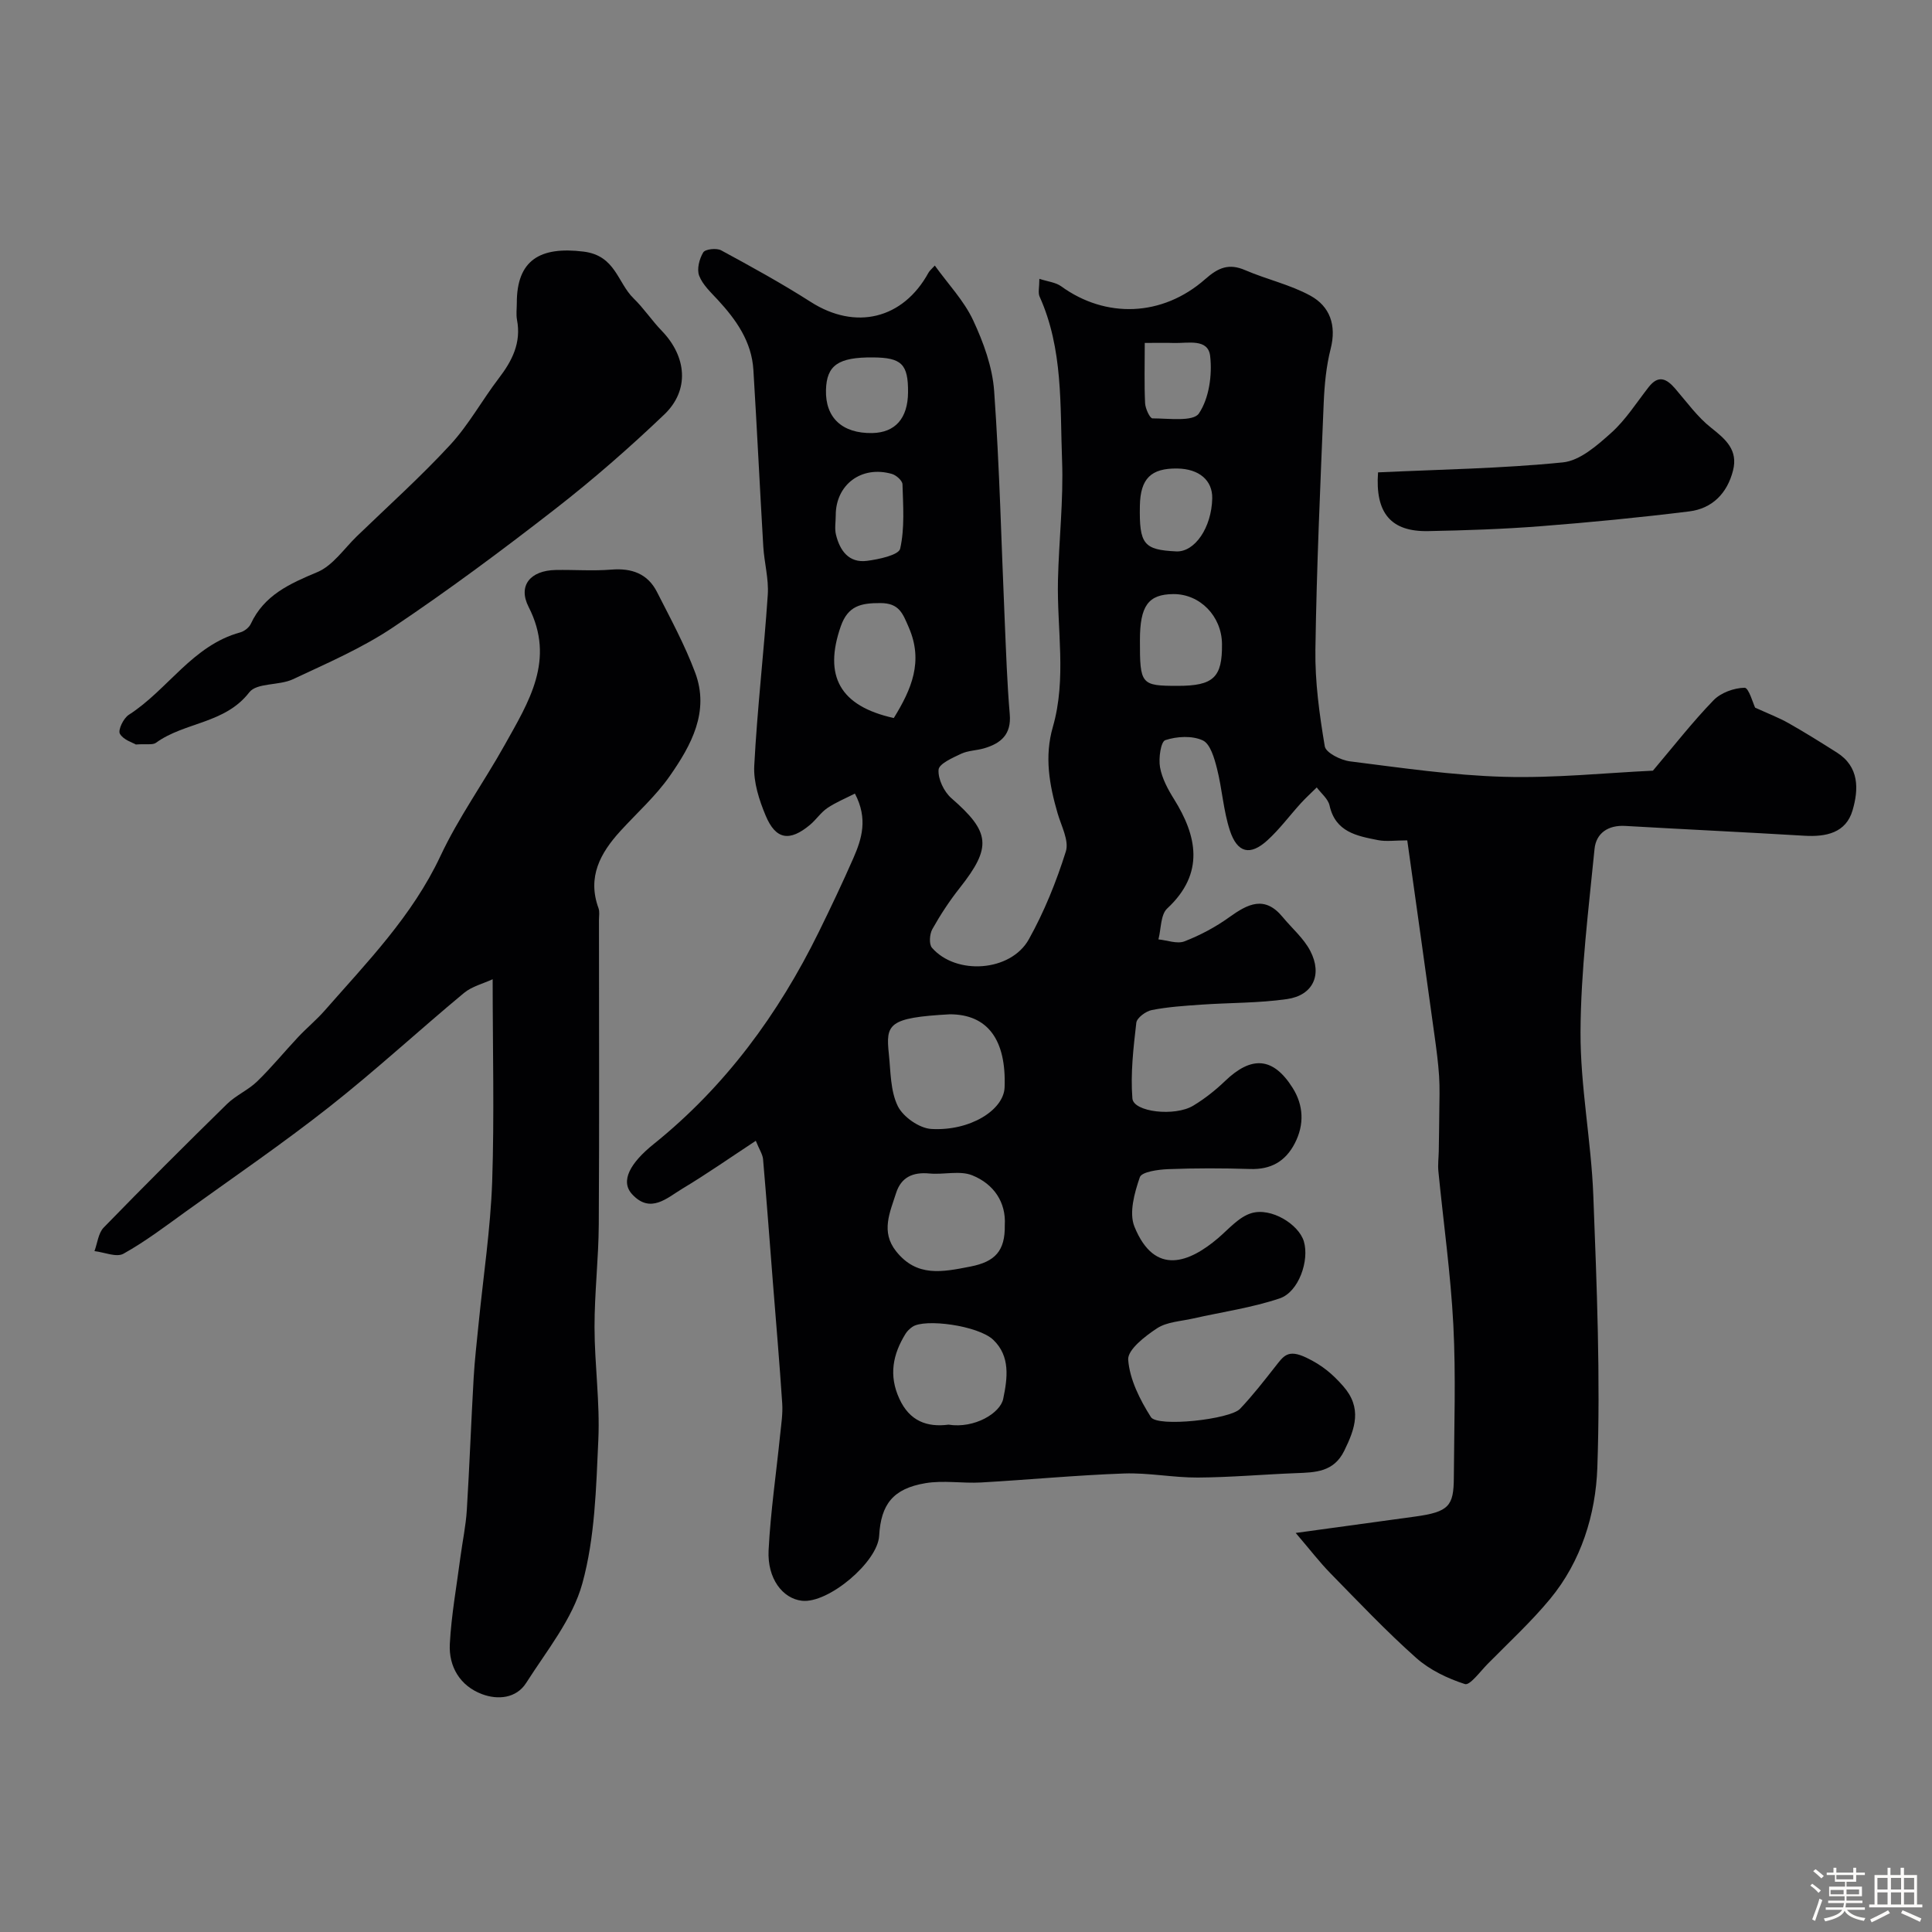 <svg enable-background="new 0 0 400 400" viewBox="0 0 400 400" xmlns="http://www.w3.org/2000/svg"><rect x="0" y="0" width="400" height="400" fill="#808080" stroke="none"/><path d="m374.8 390.4.4-.4c.7.5 1.3 1 1.8 1.4l-.5.5c-.5-.6-1.1-1.1-1.7-1.5zm1 7.3-.6-.3c.5-1.4 1.1-2.8 1.5-4.3.2.1.4.2.6.3-.5 1.3-1 2.8-1.5 4.3zm-.4-10.3.5-.4c.4.3 1 .8 1.7 1.4l-.5.5c-.5-.5-1.1-1-1.7-1.5zm2.5.3h1.7v-1h.6v1h3.5v-1h.6v1h1.8v.5h-1.8v1.4h-2v1h3.2v2h-3.2v.9h3.3v.5h-3.4c0 .3-.1.6-.1.9h4v.5h-3.7c.7.9 1.9 1.5 3.8 1.7-.1.2-.2.4-.3.6-2.1-.4-3.5-1.1-4-2.1-.4 1-1.8 1.7-4 2.2-.1-.2-.2-.4-.3-.6 2.1-.4 3.4-1 3.8-1.8h-3.4v-.5h3.6c.1-.3.1-.6.2-.9h-3.3v-.5h3.4c0-.3 0-.6 0-.9h-3.2v-2h3.3v-1h-2.1v-1.4h-1.7v-.5zm1.1 3.5v1h2.7c0-.3 0-.4 0-.4 0-.1 0-.2 0-.2 0-.1 0-.2 0-.3h-2.7zm1.2-3v.9h3.5v-.9zm4.7 3h-2.6v.6.4h2.6z" fill="#fcfbfa"/><path d="m393.6 386.7h.6v1.5h2.7v6.1h1.1v.6h-11v-.6h1.1v-6.1h2.7v-1.5h.6v1.5h2.1v-1.5zm-2.7 8.8.4.6c-1.2.6-2.5 1.3-3.8 1.9-.1-.2-.2-.4-.3-.6 1.2-.6 2.5-1.2 3.7-1.9zm-2.2-6.7v2.4h2.1v-2.4zm0 3v2.5h2.1v-2.5zm2.8-3v2.4h2.1v-2.4zm0 3v2.5h2.1v-2.5zm6 6.1c-1.4-.7-2.7-1.3-3.9-1.8l.3-.6c1.5.6 2.7 1.2 3.9 1.7zm-1.2-9.1h-2.1v2.4h2.1zm-2.1 3v2.5h2.1v-2.5z" fill="#fcfbfa"/><g fill="#010103"><path d="m156.48 236.19c-5.37 3.53-10.15 6.88-15.15 9.88-3.2 1.91-6.65 5.34-10.47 1.17-2.49-2.72-.37-6.48 4.5-10.39 14.81-11.91 25.8-26.89 34.15-43.87 2.48-5.05 4.9-10.14 7.16-15.29 1.76-4.02 3.07-8.17.33-13.39-1.97 1.01-3.97 1.82-5.71 3-1.35.92-2.31 2.4-3.58 3.47-4.22 3.52-7.09 3.1-9.18-1.89-1.36-3.24-2.55-6.94-2.37-10.35.62-11.82 2.01-23.6 2.8-35.41.22-3.28-.73-6.63-.93-9.96-.72-12.2-1.3-24.4-2.05-36.59-.36-5.84-3.54-10.34-7.37-14.49-1.44-1.56-3.14-3.12-3.86-5.01-.51-1.35.04-3.48.85-4.82.42-.68 2.76-.94 3.71-.42 6.28 3.4 12.55 6.85 18.56 10.69 9.24 5.9 19.08 3.58 24.37-6.07.23-.42.64-.74 1.3-1.47 2.78 3.86 6.04 7.27 7.93 11.31 2.15 4.6 4.01 9.7 4.36 14.7 1.13 15.83 1.49 31.72 2.19 47.59.28 6.44.49 12.88 1.04 19.3.36 4.19-1.84 6.04-5.34 7.06-1.56.45-3.3.45-4.73 1.12-1.77.84-4.58 2.07-4.67 3.3-.14 1.93 1.12 4.56 2.66 5.9 8.05 7.01 8.41 10.11 1.73 18.57-2.12 2.68-4.01 5.56-5.68 8.54-.57 1.02-.72 3.11-.08 3.85 4.99 5.74 16.3 4.98 20.05-1.73 3.2-5.73 5.7-11.94 7.67-18.2.71-2.24-.95-5.29-1.71-7.92-1.71-5.89-2.75-11.74-.98-17.86 2.88-10.01.83-20.24 1.06-30.37.19-8.27 1.16-16.56.85-24.8-.43-11.42.24-23.07-4.65-33.93-.36-.8-.05-1.91-.05-3.68 1.74.57 3.37.72 4.51 1.54 9.19 6.68 20.94 6.36 29.84-1.49 2.72-2.4 4.9-3.3 8.28-1.84 4.43 1.91 9.28 2.98 13.47 5.27 4.06 2.22 5.45 6.13 4.21 11-.92 3.61-1.28 7.43-1.44 11.18-.7 17.03-1.47 34.05-1.72 51.09-.1 6.68.83 13.42 1.94 20.03.22 1.34 3.3 2.88 5.22 3.12 10.59 1.33 21.2 2.9 31.84 3.2 10.57.3 21.17-.82 30.88-1.27 4.3-5.08 8.18-10.07 12.55-14.58 1.52-1.57 4.24-2.55 6.43-2.59.85-.02 1.77 3.29 2.18 4.12 2.64 1.21 4.86 2.05 6.9 3.2 3.4 1.92 6.72 4 10.02 6.09 4.68 2.96 4.52 7.63 3.26 11.95-1.36 4.7-5.5 5.55-10 5.28-12.35-.74-24.72-1.32-37.07-2.03-3.57-.21-6.04 1.52-6.36 4.78-1.24 12.6-2.84 25.23-2.9 37.86-.05 11.3 2.22 22.59 2.65 33.91.72 18.77 1.49 37.59.83 56.34-.34 9.62-3.33 19.37-9.79 27.17-3.95 4.77-8.56 9.01-12.92 13.44-1.53 1.55-3.68 4.5-4.7 4.17-3.6-1.16-7.3-2.93-10.11-5.43-6.2-5.52-11.92-11.57-17.74-17.51-2.25-2.3-4.21-4.87-7.19-8.35 9.52-1.31 17.12-2.35 24.72-3.39 7.01-.96 7.99-2.21 8.02-8.04.06-10.54.44-21.09-.1-31.6-.55-10.65-2.06-21.25-3.1-31.88-.13-1.35.05-2.73.08-4.09.04-2.68.09-5.36.11-8.04.02-2.52.12-5.04-.04-7.55-.18-2.76-.55-5.52-.93-8.26-1.85-13.4-3.73-26.8-5.66-40.54-2.52 0-4.37.29-6.1-.06-4.34-.86-8.77-1.66-9.99-7.16-.3-1.37-1.73-2.5-2.65-3.74-1.1 1.09-2.25 2.13-3.29 3.27-2.33 2.56-4.4 5.38-6.94 7.69-3.56 3.23-6.21 2.63-7.75-2.03-1.36-4.13-1.6-8.61-2.68-12.85-.54-2.12-1.37-5.09-2.94-5.82-2.2-1.02-5.37-.84-7.76-.05-.93.31-1.42 3.76-1.09 5.61.41 2.31 1.63 4.58 2.91 6.62 4.68 7.51 6.47 15.29-1.42 22.62-1.39 1.29-1.25 4.23-1.82 6.4 1.81.18 3.87.99 5.38.41 3.26-1.26 6.45-2.96 9.3-5.01 3.83-2.75 7.31-4.55 11.03-.04 1.93 2.34 4.37 4.41 5.73 7.03 2.56 4.94.56 9.2-4.82 9.97-5.85.84-11.83.74-17.74 1.15-3.43.24-6.89.46-10.25 1.12-1.24.24-3.09 1.61-3.21 2.63-.6 5.2-1.22 10.49-.81 15.67.22 2.82 8.78 3.8 12.59 1.5 2.37-1.43 4.6-3.19 6.59-5.1 5.48-5.27 9.96-4.99 14 1.42 2.26 3.59 2.46 7.58.44 11.48-1.93 3.73-4.94 5.45-9.23 5.31-5.66-.18-11.34-.19-17 .03-2.05.08-5.46.55-5.85 1.67-1.11 3.22-2.28 7.39-1.11 10.25 4.24 10.42 11.51 7.29 17.28 2.39 2.21-1.88 4.31-4.4 6.9-5.19 4.12-1.26 9.84 2.31 10.89 5.84 1.17 3.92-1.04 10.47-5.01 11.8-5.8 1.95-11.96 2.81-17.96 4.17-2.51.57-5.37.68-7.41 2.01-2.49 1.63-6.15 4.46-5.99 6.53.31 4.08 2.43 8.28 4.7 11.86 1.35 2.14 16.38.49 18.46-1.71 2.59-2.73 4.92-5.73 7.25-8.69 1.76-2.23 2.61-3.75 6.5-1.89 3.24 1.55 5.38 3.36 7.58 5.86 4 4.53 2.51 8.79.24 13.41-2.17 4.42-5.98 4.48-9.99 4.63-6.77.26-13.54.87-20.3.91-5.1.03-10.22-1.02-15.3-.84-9.88.35-19.73 1.3-29.6 1.86-3.84.22-7.79-.49-11.54.15-6.69 1.13-9.19 4.37-9.56 10.89-.3 5.45-10.55 14.07-15.99 13.45-3.99-.45-7.2-4.6-6.9-10.47.41-8.01 1.59-15.98 2.4-23.98.22-2.13.56-4.29.42-6.4-.55-8.36-1.27-16.7-1.93-25.05-.67-8.52-1.3-17.04-2.04-25.56-.11-1.01-.78-1.98-1.5-3.77zm40.17-26.19c-12.77.7-13.28 2.02-12.62 8.24.38 3.64.31 7.61 1.84 10.75 1.1 2.25 4.46 4.6 6.94 4.75 8.05.47 14.99-3.93 15.18-8.59.38-9.91-3.54-15.15-11.34-15.15zm11.38 43.66c.29-4.72-2.26-8.52-6.73-10.32-2.58-1.04-5.9-.1-8.86-.38-3.41-.33-5.86.74-6.92 4.06-1.26 3.97-3.2 7.99-.01 12.02 4.3 5.43 9.56 4.33 15.44 3.18 5.07-1 7.17-3.23 7.08-8.56zm-11.65 41.3c5.42.85 10.71-2.41 11.32-5.33.9-4.32 1.5-8.82-2.04-12.22-3.11-2.98-14.26-4.48-16.78-2.69-.53.38-1.05.86-1.39 1.41-2.64 4.26-3.52 8.63-1.29 13.46 2.13 4.66 5.75 5.94 10.18 5.37zm-11.33-146.3c3.69-5.98 6.15-11.72 3.12-18.72-1.27-2.93-1.98-5.08-5.91-5.08-4-.01-6.7.55-8.19 4.82-3.57 10.25-.23 16.5 10.98 18.98zm58.77-6.66c7.42 0 9.26-1.74 9.18-8.68-.06-5.75-4.56-10.36-10.07-10.32-5.2.04-6.92 2.42-6.92 9.55-.02 9.16.22 9.45 7.81 9.45zm-70.79-35.27c0 1.33-.26 2.71.05 3.97.8 3.29 2.66 5.9 6.41 5.42 2.47-.32 6.58-1.2 6.88-2.52.96-4.27.61-8.87.48-13.33-.02-.76-1.3-1.9-2.2-2.15-6.3-1.8-11.64 2.22-11.62 8.61zm14.97-25.51c.04-5.82-1.32-7.18-7.25-7.22-7.2-.06-9.61 1.62-9.74 6.75-.15 5.74 3.37 9.01 9.56 8.91 4.78-.09 7.39-3.04 7.43-8.44zm55.75 15.78c-5.45-.08-7.64 2.09-7.75 7.68-.15 8 .78 9.16 7.53 9.48 3.84.18 7.32-4.94 7.45-10.97.08-3.74-2.71-6.12-7.23-6.19zm-6.74-26c0 4.59-.12 8.54.07 12.47.05 1.12.99 3.15 1.53 3.15 3.33 0 8.43.73 9.61-1.02 2.11-3.13 2.78-7.96 2.33-11.88-.42-3.71-4.64-2.62-7.5-2.71-1.79-.06-3.59-.01-6.04-.01z"/><path d="m102 202.74c-1.95.91-4.29 1.47-5.95 2.85-9.35 7.77-18.3 16.04-27.85 23.56-9.62 7.58-19.75 14.51-29.69 21.66-4.23 3.05-8.41 6.23-12.95 8.76-1.45.81-3.97-.31-6-.54.61-1.65.79-3.72 1.91-4.88 8.4-8.64 16.93-17.15 25.53-25.58 1.84-1.8 4.39-2.88 6.25-4.68 2.99-2.9 5.64-6.16 8.5-9.2 1.76-1.87 3.76-3.52 5.45-5.44 8.81-10.05 18.16-19.6 23.99-32.02 3.75-8 9-15.28 13.32-23.03 4.95-8.87 10.53-17.59 4.94-28.53-2.27-4.43.35-7.56 5.6-7.66 3.85-.07 7.72.23 11.55-.08 4.2-.34 7.5.85 9.42 4.63 2.79 5.48 5.75 10.94 7.9 16.68 3.04 8.09-.81 15.06-5.23 21.4-2.9 4.16-6.8 7.64-10.25 11.42-4.16 4.56-6.88 9.52-4.53 15.96.27.74.1 1.65.1 2.48 0 20.99.09 41.99-.04 62.98-.04 7.1-.89 14.2-.88 21.3.01 7.77 1.14 15.56.79 23.29-.46 9.98-.69 20.25-3.31 29.76-2.03 7.38-7.38 13.92-11.63 20.6-2.06 3.23-5.9 3.54-9.13 2.33-4.53-1.69-6.93-5.67-6.68-10.4.32-6.03 1.42-12.02 2.2-18.02.43-3.24 1.12-6.46 1.32-9.71.56-9.09.89-18.19 1.41-27.28.21-3.77.66-7.53 1.03-11.29.97-9.8 2.46-19.58 2.81-29.4.46-13.71.1-27.47.1-41.92z"/><path d="m28.13 154.14c-.62-.38-2.6-.95-3.31-2.23-.43-.77.75-3.22 1.85-3.92 8.07-5.17 13.17-14.36 23.07-17.06.83-.23 1.81-.98 2.17-1.74 2.78-5.99 8.06-8.34 13.79-10.74 3.2-1.34 5.52-4.84 8.18-7.42 6.49-6.27 13.23-12.32 19.34-18.94 3.84-4.16 6.61-9.28 10.07-13.8 2.77-3.62 4.65-7.34 3.75-12.07-.21-1.13-.04-2.32-.04-3.49-.01-8.88 4.81-11.75 13.81-10.64 6.65.82 7.02 6.44 10.38 9.7 2.11 2.05 3.76 4.57 5.81 6.69 5.19 5.36 5.81 12.31.52 17.35-7.18 6.85-14.69 13.42-22.52 19.51-10.94 8.51-22.09 16.81-33.6 24.53-6.44 4.32-13.72 7.46-20.78 10.77-2.85 1.33-7.46.69-9.01 2.7-5.04 6.54-13.4 6.13-19.34 10.46-.68.48-1.94.18-4.14.34z"/><path d="m285.31 97.8c12.98-.61 25.68-.8 38.28-2.07 3.53-.36 7.1-3.52 10-6.12 3-2.69 5.23-6.25 7.75-9.47 2.03-2.59 3.71-1.74 5.49.32 2.41 2.79 4.61 5.88 7.46 8.12 3.04 2.4 5.59 4.62 4.51 8.85-1.2 4.71-4.3 7.86-9.06 8.45-10.24 1.27-20.52 2.27-30.81 3.07-7.73.6-15.49.86-23.25 1.01-7.64.15-11-3.67-10.37-12.16z"/></g></svg>